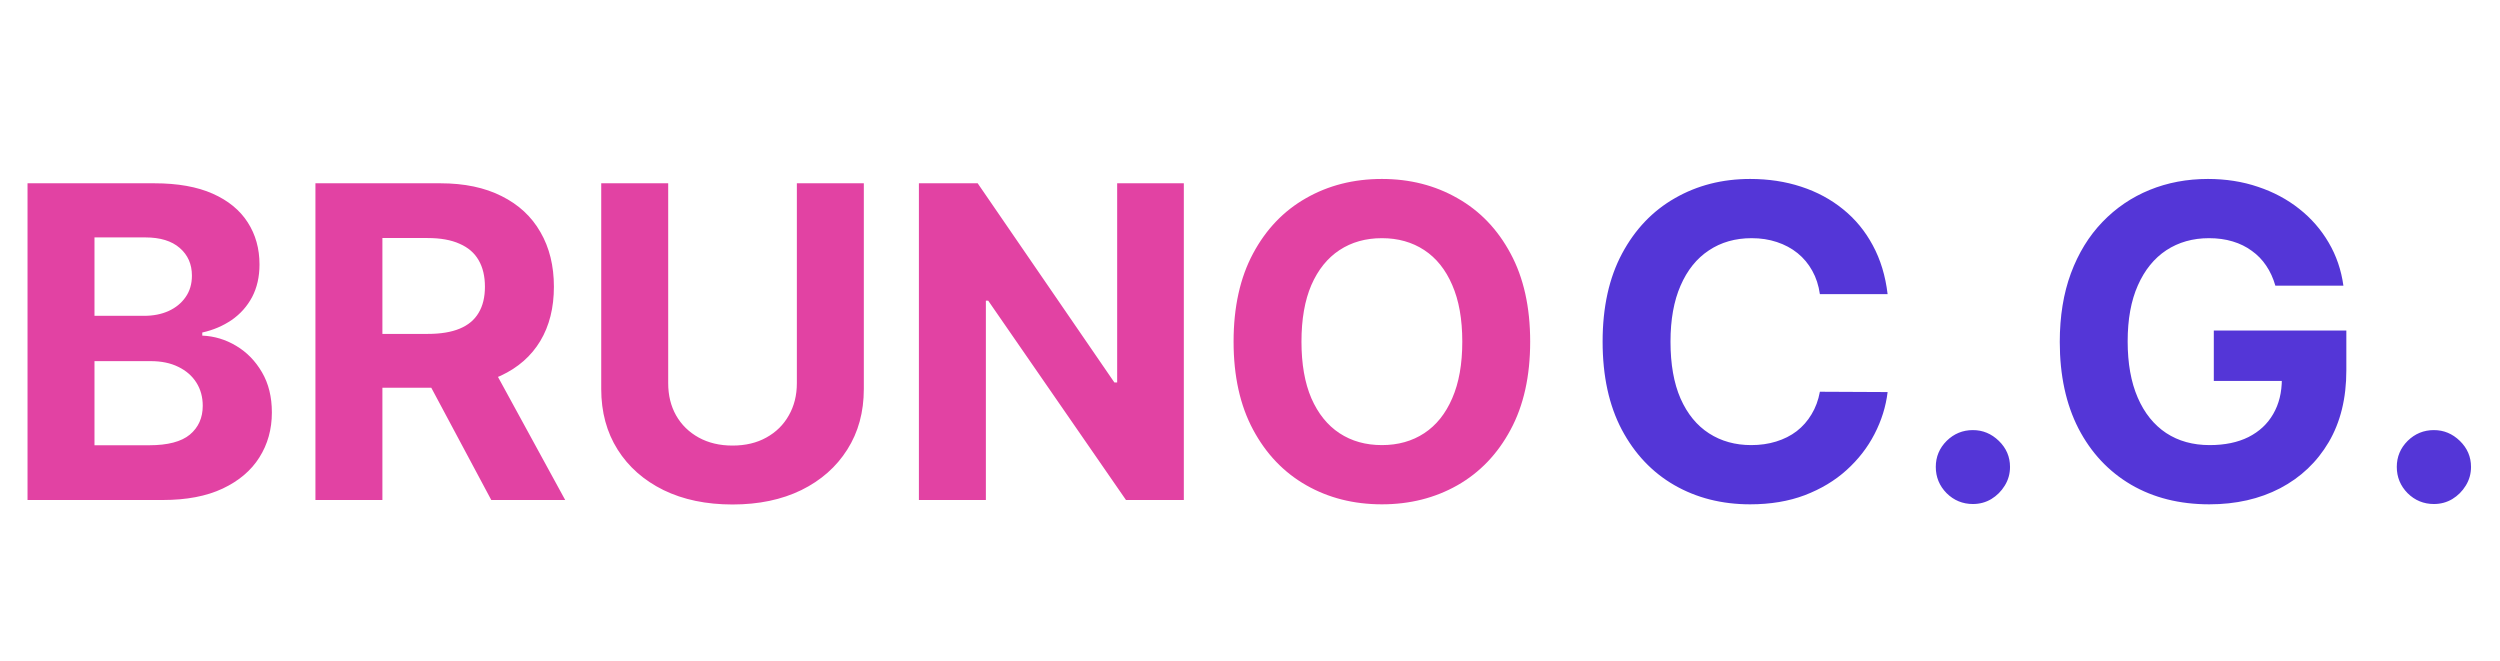 <svg width="155" height="41" viewBox="0 0 155 41" fill="none" xmlns="http://www.w3.org/2000/svg">
<g clip-path="url(#clip0_428_362)">
<g filter="url(#filter0_d_428_362)">
<path d="M1.707 31V11.364H9.569C11.014 11.364 12.218 11.578 13.184 12.006C14.149 12.434 14.874 13.029 15.36 13.789C15.846 14.544 16.089 15.413 16.089 16.397C16.089 17.164 15.935 17.839 15.629 18.421C15.322 18.996 14.9 19.469 14.363 19.84C13.832 20.204 13.225 20.463 12.541 20.616V20.808C13.289 20.84 13.989 21.051 14.641 21.441C15.299 21.831 15.833 22.377 16.242 23.08C16.651 23.777 16.856 24.608 16.856 25.573C16.856 26.615 16.597 27.545 16.079 28.363C15.568 29.175 14.81 29.817 13.807 30.291C12.803 30.764 11.566 31 10.096 31H1.707ZM5.858 27.606H9.243C10.4 27.606 11.244 27.385 11.774 26.944C12.305 26.497 12.57 25.902 12.57 25.161C12.57 24.617 12.439 24.138 12.177 23.723C11.915 23.307 11.541 22.981 11.055 22.745C10.576 22.508 10.004 22.39 9.339 22.39H5.858V27.606ZM5.858 19.581H8.936C9.505 19.581 10.01 19.482 10.451 19.283C10.898 19.079 11.25 18.791 11.506 18.421C11.768 18.05 11.899 17.605 11.899 17.088C11.899 16.378 11.646 15.806 11.141 15.371C10.643 14.937 9.933 14.72 9.013 14.72H5.858V19.581ZM19.557 31V11.364H27.304C28.787 11.364 30.053 11.629 31.101 12.159C32.156 12.684 32.958 13.428 33.508 14.393C34.064 15.352 34.342 16.48 34.342 17.778C34.342 19.082 34.061 20.204 33.498 21.143C32.936 22.077 32.121 22.793 31.053 23.291C29.992 23.79 28.707 24.039 27.199 24.039H22.012V20.702H26.528C27.32 20.702 27.979 20.594 28.503 20.376C29.027 20.159 29.417 19.833 29.673 19.398C29.935 18.964 30.066 18.424 30.066 17.778C30.066 17.126 29.935 16.576 29.673 16.129C29.417 15.681 29.024 15.343 28.493 15.113C27.969 14.876 27.308 14.758 26.509 14.758H23.709V31H19.557ZM30.162 22.064L35.042 31H30.459L25.684 22.064H30.162ZM49.405 11.364H53.557V24.116C53.557 25.548 53.215 26.8 52.531 27.874C51.853 28.948 50.904 29.785 49.683 30.386C48.462 30.981 47.04 31.278 45.416 31.278C43.786 31.278 42.361 30.981 41.14 30.386C39.919 29.785 38.97 28.948 38.292 27.874C37.615 26.8 37.276 25.548 37.276 24.116V11.364H41.428V23.761C41.428 24.509 41.591 25.174 41.917 25.755C42.249 26.337 42.716 26.794 43.316 27.126C43.917 27.459 44.617 27.625 45.416 27.625C46.222 27.625 46.922 27.459 47.516 27.126C48.117 26.794 48.58 26.337 48.906 25.755C49.239 25.174 49.405 24.509 49.405 23.761V11.364ZM73.397 11.364V31H69.811L61.268 18.641H61.124V31H56.972V11.364H60.616L69.092 23.713H69.264V11.364H73.397ZM94.871 21.182C94.871 23.323 94.466 25.145 93.654 26.647C92.849 28.149 91.749 29.297 90.356 30.089C88.969 30.875 87.409 31.268 85.677 31.268C83.932 31.268 82.365 30.872 80.978 30.079C79.591 29.287 78.495 28.14 77.69 26.637C76.884 25.135 76.482 23.317 76.482 21.182C76.482 19.041 76.884 17.219 77.69 15.717C78.495 14.214 79.591 13.07 80.978 12.284C82.365 11.492 83.932 11.095 85.677 11.095C87.409 11.095 88.969 11.492 90.356 12.284C91.749 13.07 92.849 14.214 93.654 15.717C94.466 17.219 94.871 19.041 94.871 21.182ZM90.662 21.182C90.662 19.795 90.455 18.625 90.039 17.673C89.63 16.72 89.052 15.998 88.304 15.506C87.556 15.014 86.68 14.767 85.677 14.767C84.673 14.767 83.797 15.014 83.049 15.506C82.302 15.998 81.72 16.72 81.304 17.673C80.895 18.625 80.691 19.795 80.691 21.182C80.691 22.569 80.895 23.739 81.304 24.691C81.72 25.643 82.302 26.366 83.049 26.858C83.797 27.35 84.673 27.596 85.677 27.596C86.68 27.596 87.556 27.35 88.304 26.858C89.052 26.366 89.63 25.643 90.039 24.691C90.455 23.739 90.662 22.569 90.662 21.182Z" fill="#E242A3"/>
</g>
<g filter="url(#filter1_d_428_362)">
<path d="M117.032 18.238H112.833C112.756 17.695 112.599 17.212 112.363 16.791C112.126 16.362 111.823 15.998 111.452 15.697C111.081 15.397 110.653 15.167 110.167 15.007C109.688 14.847 109.167 14.767 108.604 14.767C107.588 14.767 106.703 15.02 105.949 15.525C105.194 16.023 104.609 16.752 104.194 17.711C103.778 18.663 103.571 19.82 103.571 21.182C103.571 22.582 103.778 23.758 104.194 24.71C104.616 25.663 105.204 26.382 105.958 26.867C106.712 27.353 107.585 27.596 108.576 27.596C109.132 27.596 109.646 27.523 110.119 27.376C110.599 27.229 111.024 27.015 111.395 26.733C111.765 26.446 112.072 26.097 112.315 25.688C112.564 25.279 112.737 24.812 112.833 24.288L117.032 24.308C116.924 25.209 116.652 26.078 116.217 26.916C115.789 27.746 115.211 28.491 114.482 29.149C113.76 29.802 112.897 30.319 111.893 30.703C110.896 31.08 109.768 31.268 108.509 31.268C106.757 31.268 105.191 30.872 103.81 30.079C102.436 29.287 101.349 28.14 100.55 26.637C99.758 25.135 99.362 23.317 99.362 21.182C99.362 19.041 99.764 17.219 100.57 15.717C101.375 14.214 102.468 13.07 103.849 12.284C105.229 11.492 106.783 11.095 108.509 11.095C109.646 11.095 110.701 11.255 111.673 11.575C112.651 11.894 113.517 12.361 114.271 12.974C115.025 13.582 115.639 14.326 116.112 15.209C116.591 16.091 116.898 17.101 117.032 18.238ZM122.32 31.249C121.687 31.249 121.144 31.026 120.69 30.578C120.243 30.124 120.019 29.581 120.019 28.948C120.019 28.322 120.243 27.785 120.69 27.337C121.144 26.89 121.687 26.666 122.32 26.666C122.934 26.666 123.471 26.89 123.931 27.337C124.391 27.785 124.621 28.322 124.621 28.948C124.621 29.37 124.513 29.757 124.295 30.108C124.084 30.453 123.806 30.732 123.461 30.942C123.116 31.147 122.736 31.249 122.32 31.249ZM141.072 17.711C140.938 17.244 140.749 16.832 140.506 16.474C140.263 16.11 139.966 15.803 139.615 15.554C139.269 15.298 138.873 15.103 138.426 14.969C137.985 14.835 137.496 14.767 136.959 14.767C135.955 14.767 135.073 15.017 134.312 15.515C133.558 16.014 132.97 16.739 132.548 17.692C132.126 18.638 131.915 19.795 131.915 21.163C131.915 22.53 132.123 23.694 132.539 24.653C132.954 25.611 133.542 26.343 134.303 26.848C135.063 27.347 135.962 27.596 136.997 27.596C137.937 27.596 138.739 27.43 139.404 27.098C140.075 26.759 140.586 26.283 140.938 25.669C141.296 25.055 141.475 24.33 141.475 23.492L142.318 23.617H137.256V20.491H145.473V22.965C145.473 24.691 145.109 26.174 144.38 27.414C143.651 28.648 142.648 29.6 141.369 30.271C140.091 30.936 138.627 31.268 136.978 31.268C135.137 31.268 133.52 30.863 132.126 30.051C130.733 29.233 129.646 28.072 128.866 26.57C128.093 25.062 127.706 23.272 127.706 21.201C127.706 19.609 127.936 18.19 128.397 16.944C128.863 15.691 129.515 14.63 130.353 13.761C131.19 12.891 132.165 12.23 133.277 11.776C134.389 11.322 135.594 11.095 136.892 11.095C138.004 11.095 139.039 11.258 139.998 11.584C140.957 11.904 141.807 12.358 142.549 12.946C143.296 13.534 143.907 14.234 144.38 15.046C144.853 15.851 145.157 16.739 145.291 17.711H141.072ZM150.902 31.249C150.269 31.249 149.726 31.026 149.272 30.578C148.825 30.124 148.601 29.581 148.601 28.948C148.601 28.322 148.825 27.785 149.272 27.337C149.726 26.89 150.269 26.666 150.902 26.666C151.516 26.666 152.053 26.89 152.513 27.337C152.973 27.785 153.203 28.322 153.203 28.948C153.203 29.37 153.095 29.757 152.877 30.108C152.666 30.453 152.388 30.732 152.043 30.942C151.698 31.147 151.318 31.249 150.902 31.249Z" fill="#5436D7"/>
</g>
</g>
<defs>
<filter id="filter0_d_428_362" x="-1.793" y="7.595" width="100.165" height="27.183" filterUnits="userSpaceOnUse" color-interpolation-filters="sRGB">
<feFlood flood-opacity="0" result="BackgroundImageFix"/>
<feColorMatrix in="SourceAlpha" type="matrix" values="0 0 0 0 0 0 0 0 0 0 0 0 0 0 0 0 0 0 127 0" result="hardAlpha"/>
<feOffset/>
<feGaussianBlur stdDeviation="1.75"/>
<feColorMatrix type="matrix" values="0 0 0 0 0.887 0 0 0 0 0.259 0 0 0 0 0.638 0 0 0 1 0"/>
<feBlend mode="normal" in2="BackgroundImageFix" result="effect1_dropShadow_428_362"/>
<feBlend mode="normal" in="SourceGraphic" in2="effect1_dropShadow_428_362" result="shape"/>
</filter>
<filter id="filter1_d_428_362" x="95.862" y="7.595" width="60.842" height="27.173" filterUnits="userSpaceOnUse" color-interpolation-filters="sRGB">
<feFlood flood-opacity="0" result="BackgroundImageFix"/>
<feColorMatrix in="SourceAlpha" type="matrix" values="0 0 0 0 0 0 0 0 0 0 0 0 0 0 0 0 0 0 127 0" result="hardAlpha"/>
<feOffset/>
<feGaussianBlur stdDeviation="1.75"/>
<feColorMatrix type="matrix" values="0 0 0 0 0.33 0 0 0 0 0.21 0 0 0 0 0.842 0 0 0 1 0"/>
<feBlend mode="normal" in2="BackgroundImageFix" result="effect1_dropShadow_428_362"/>
<feBlend mode="normal" in="SourceGraphic" in2="effect1_dropShadow_428_362" result="shape"/>
</filter>
<clipPath id="clip0_428_362">
<rect width="155" height="41" fill="white"/>
</clipPath>
</defs>
</svg>
